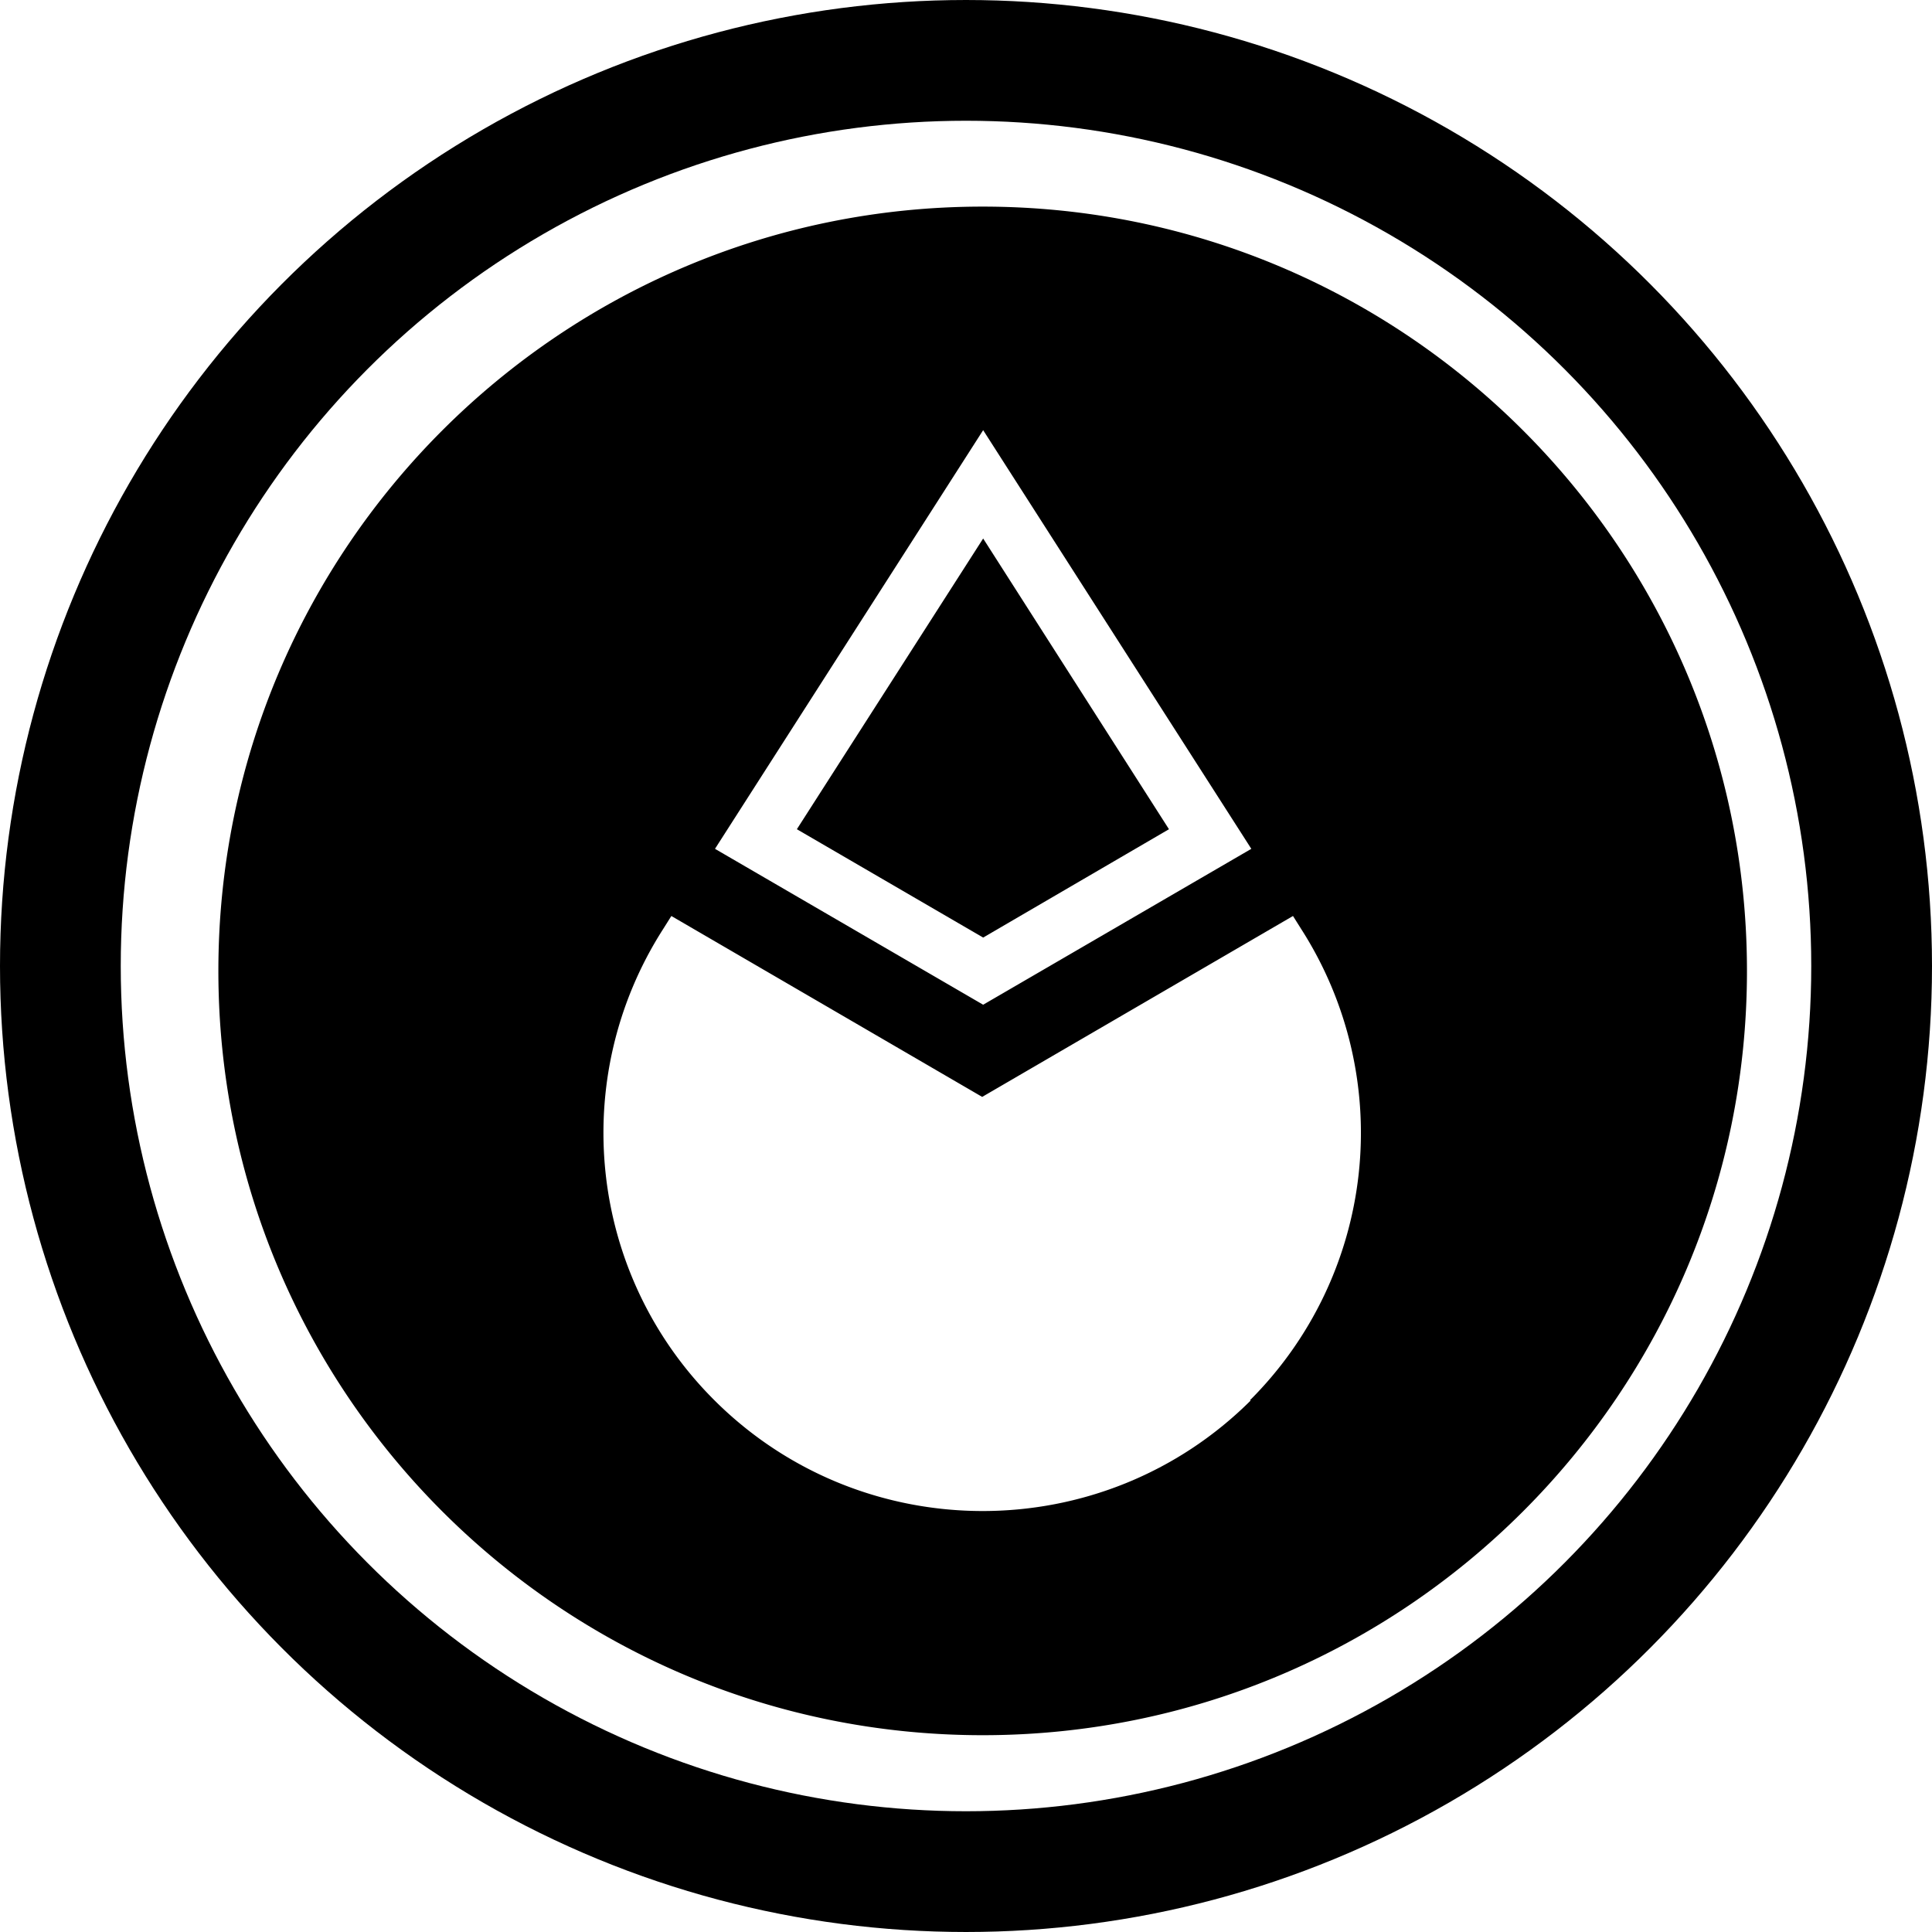 <svg width="32" height="32" viewBox="0 0 32 32" fill="none" xmlns="http://www.w3.org/2000/svg">
  <circle cx="16" cy="16" r="15" stroke="currentColor" stroke-width="2" />
  <g clip-path="url(#circleClip)">
    <g style="transform: scale(0.812); transform-origin: 50% 50%;"><path fill="currentColor" d="m20.14 13.21-3.79-5.93-3.8 5.93 3.8 2.21z"/><path fill="currentColor" d="M16.34.51C7.73.51.75 7.49.75 16.1s6.98 15.59 15.59 15.59 15.59-6.98 15.59-15.59S24.95.51 16.34.51m.01 4.56 5.47 8.54-5.47 3.18-5.47-3.18zm5.46 19.79c-3.02 3.01-7.92 3.01-10.94 0-2.57-2.56-3-6.56-1.05-9.61l.17-.27 6.34 3.69 6.34-3.69.17.27a7.704 7.704 0 0 1-1.05 9.61z"/></g>
  </g>
  <defs>
    <clipPath id="circleClip">
      <circle cx="16" cy="16" r="13" />
    </clipPath>
  </defs>
</svg>